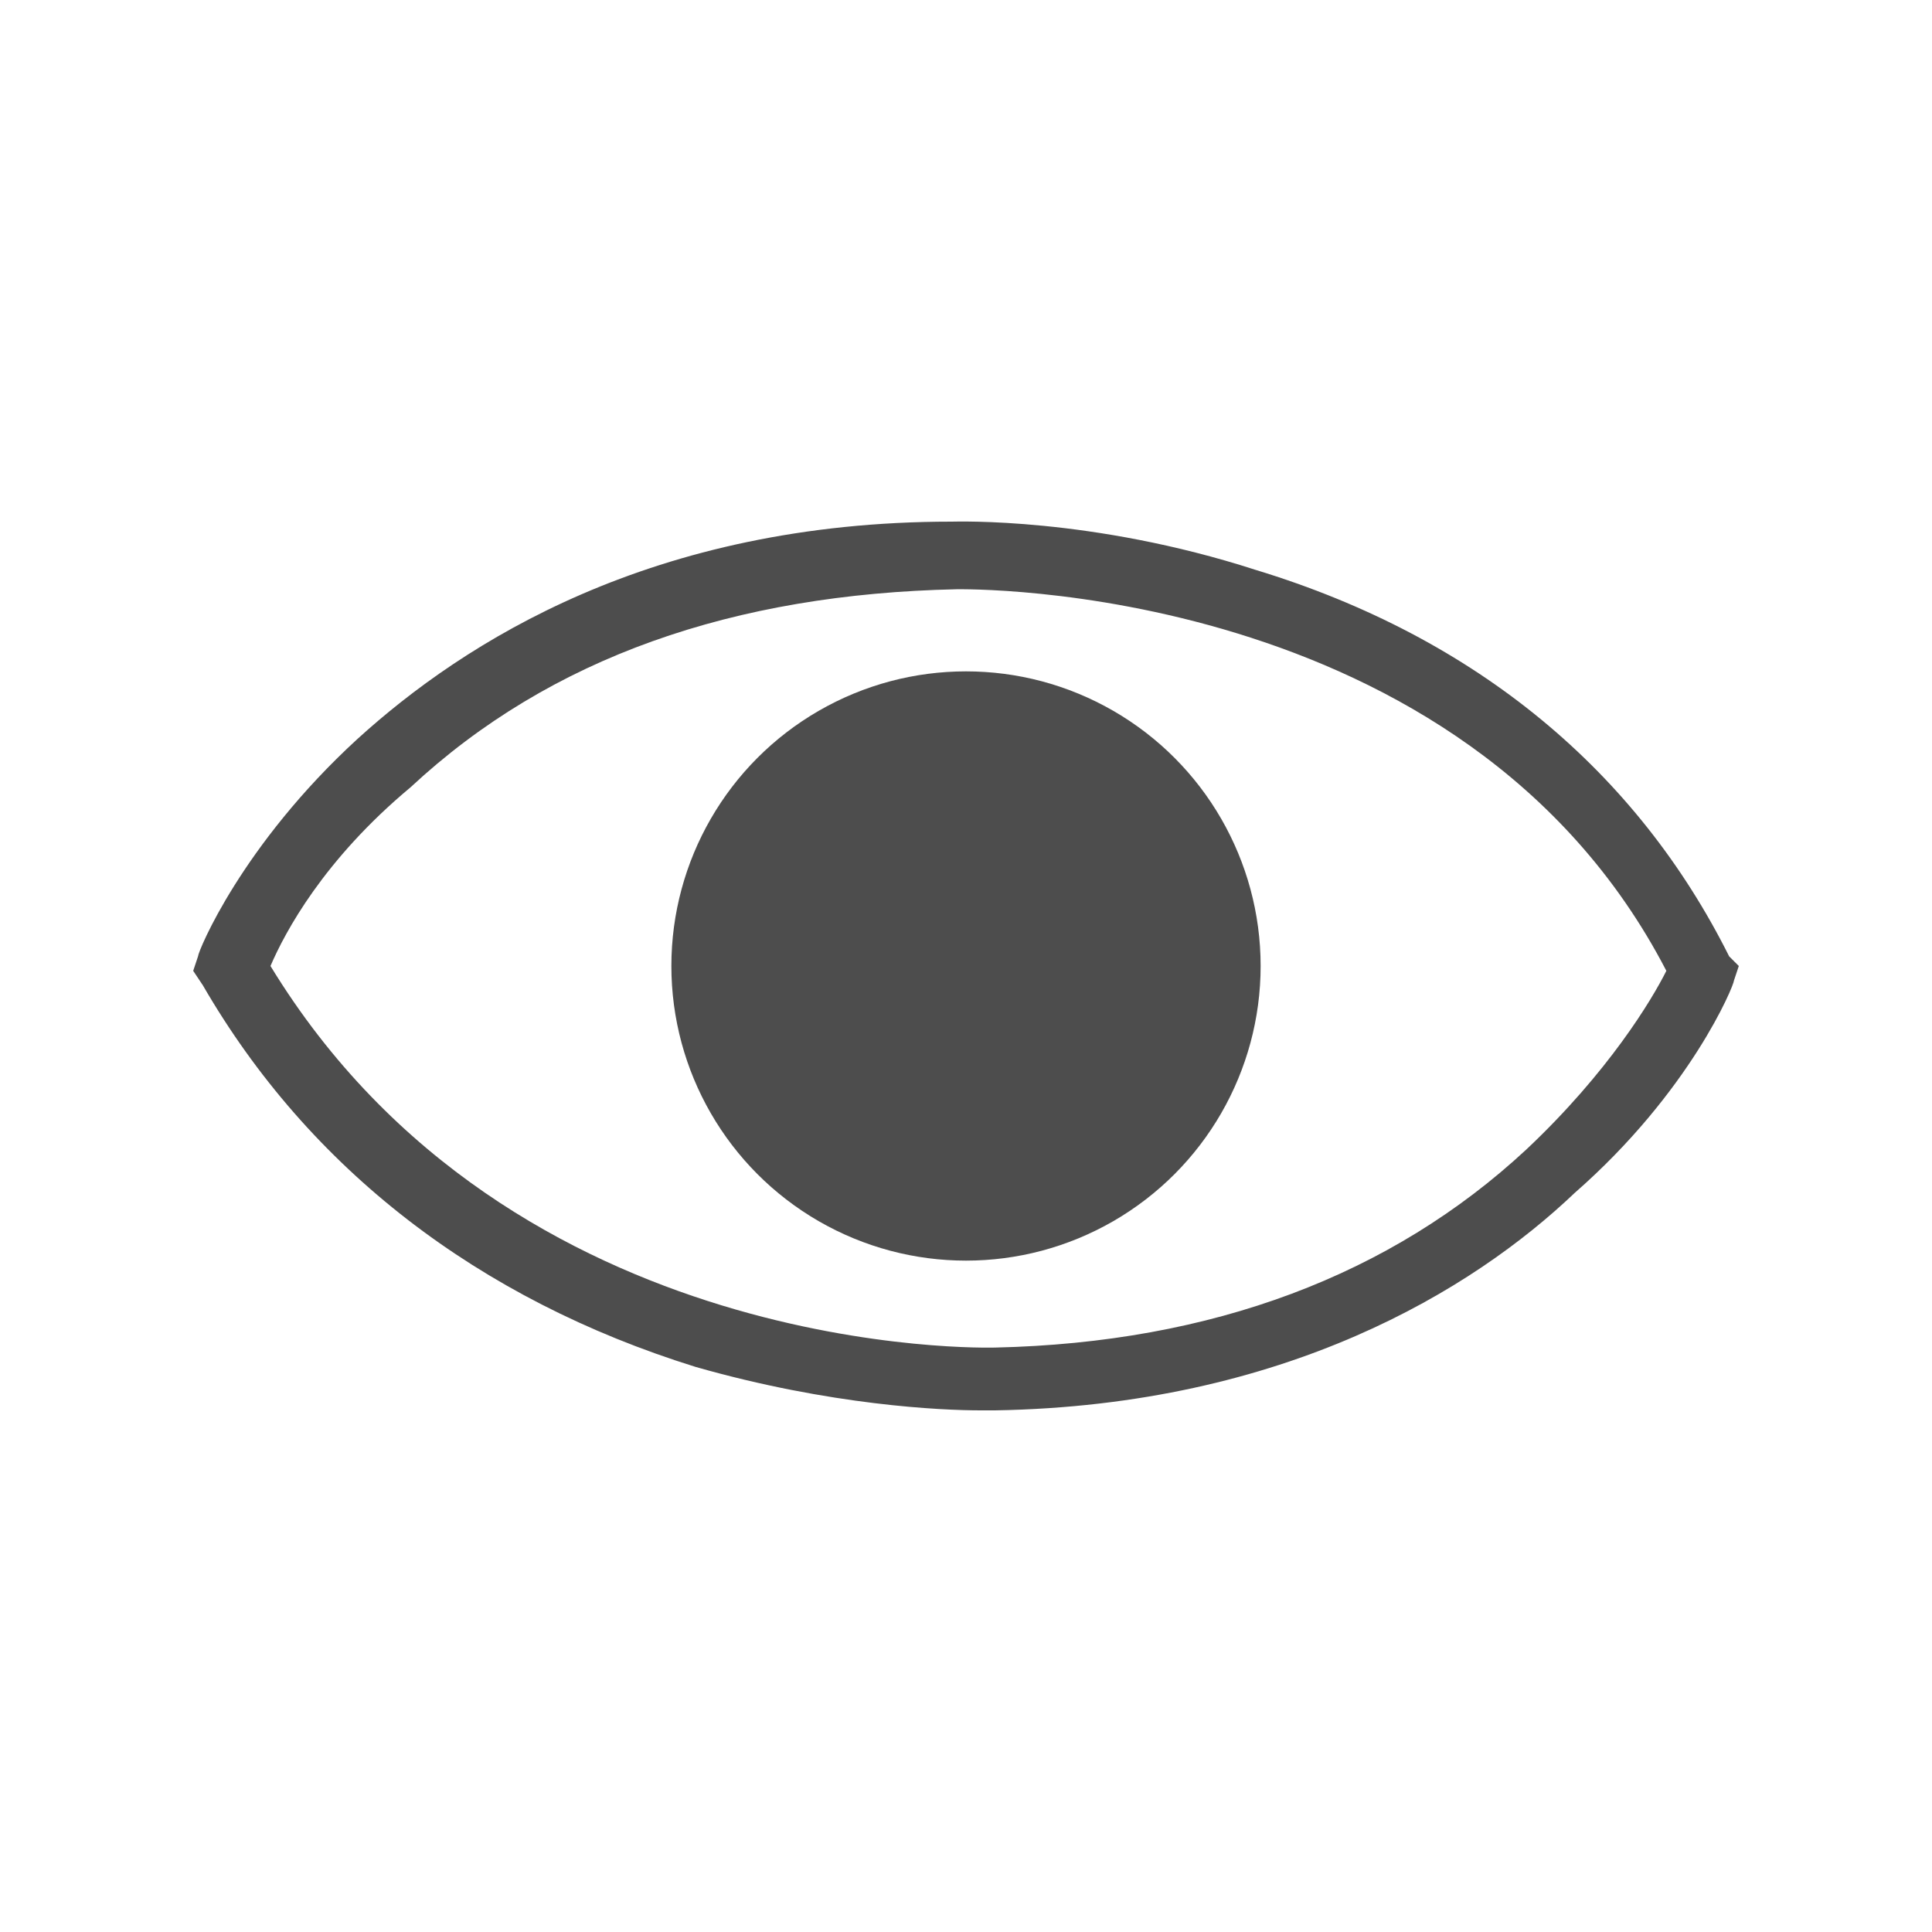 <?xml version="1.0" encoding="utf-8"?>
<!-- Generator: Adobe Illustrator 27.0.0, SVG Export Plug-In . SVG Version: 6.00 Build 0)  -->
<svg version="1.1" id="Слой_1" xmlns="http://www.w3.org/2000/svg" xmlns:xlink="http://www.w3.org/1999/xlink" x="0px" y="0px"
	 viewBox="0 0 40 40" style="enable-background:new 0 0 40 40;" xml:space="preserve">
<style type="text/css">
	.st0{fill:#4D4D4D;}
</style>
<g>
	<g>
		<circle class="st0" cx="20" cy="20" r="6.1"/>
	</g>
	<g>
		<path class="st0" d="M20.3,29.2c-0.8,0-3.1-0.1-5.9-0.9c-4.5-1.4-8-4.1-10.2-7.9L4,20.1l0.1-0.3c0-0.1,0.9-2.3,3.3-4.5
			c2.2-2,6.1-4.5,12.3-4.5c0.1,0,2.9-0.1,6.3,1c4.6,1.4,7.9,4.2,9.8,8L36,20l-0.1,0.3c0,0.1-0.9,2.3-3.3,4.4c-2.1,2-6,4.4-12,4.5
			C20.5,29.2,20.4,29.2,20.3,29.2z M5.6,20c5,8.2,14.9,7.9,15,7.9l0,0c4.5-0.1,8.2-1.5,11-4.1c1.7-1.6,2.6-3.1,2.9-3.7
			c-4.2-8.1-14.6-7.9-14.7-7.9c-4.6,0.1-8.4,1.4-11.3,4.1C6.7,17.8,5.9,19.3,5.6,20z"/>
	</g>
</g>
</svg>
